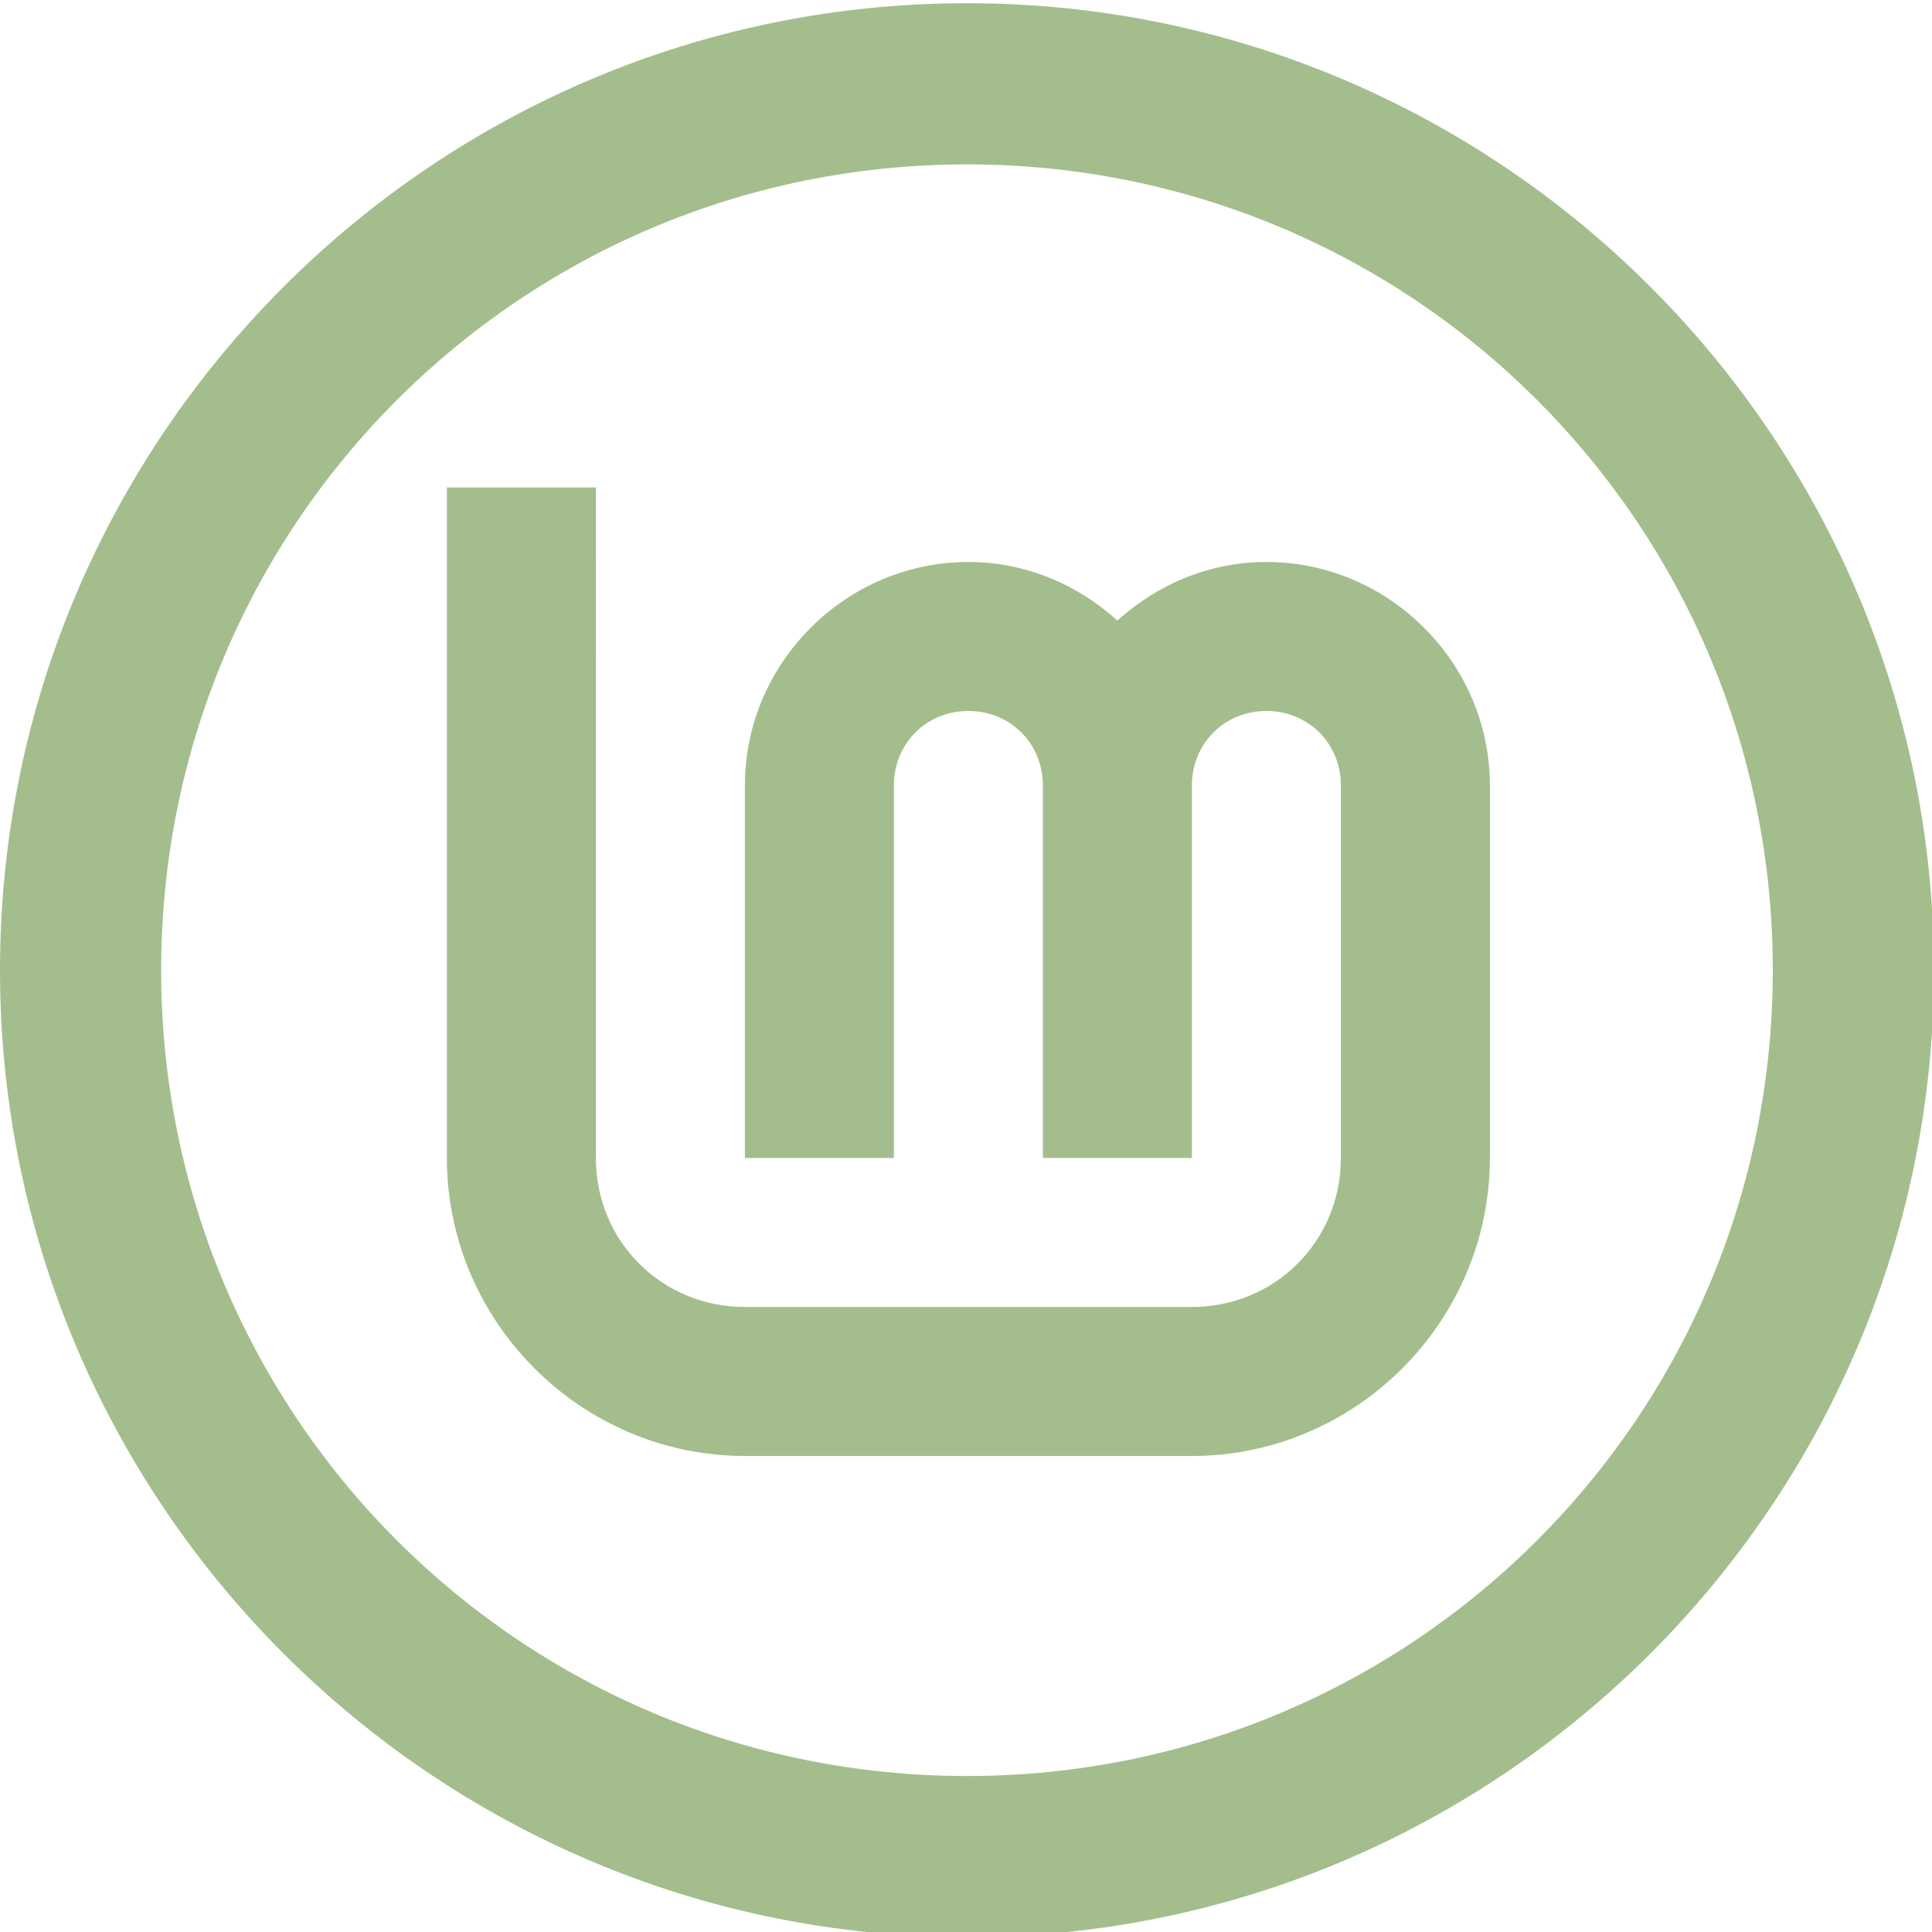 <?xml version="1.0" encoding="UTF-8" standalone="no"?>
<svg
   width="64"
   height="64"
   version="1.1"
   viewBox="0 0 16.933 16.933"
   id="svg22"
   sodipodi:docname="linuxmint-logo-ring.svg"
   inkscape:version="1.1.2 (0a00cf5339, 2022-02-04)"
   xmlns:inkscape="http://www.inkscape.org/namespaces/inkscape"
   xmlns:sodipodi="http://sodipodi.sourceforge.net/DTD/sodipodi-0.dtd"
   xmlns:xlink="http://www.w3.org/1999/xlink"
   xmlns="http://www.w3.org/2000/svg"
   xmlns:svg="http://www.w3.org/2000/svg">
  <sodipodi:namedview
     id="namedview24"
     pagecolor="#505050"
     bordercolor="#eeeeee"
     borderopacity="1"
     inkscape:pageshadow="0"
     inkscape:pageopacity="0"
     inkscape:pagecheckerboard="0"
     showgrid="false"
     inkscape:zoom="11.046875"
     inkscape:cx="31.954738"
     inkscape:cy="31.954738"
     inkscape:window-width="2560"
     inkscape:window-height="1365"
     inkscape:window-x="0"
     inkscape:window-y="0"
     inkscape:window-maximized="1"
     inkscape:current-layer="g18" />
  <defs
     id="defs10">
    <linearGradient
       id="linearGradient1324">
      <stop
         stop-color="#8fbcbb"
         offset="0"
         id="stop2" />
      <stop
         stop-color="#97b67c"
         offset="1"
         id="stop4" />
    </linearGradient>
    <linearGradient
       id="linearGradient1022"
       x1="192"
       x2="193.17"
       y1=".001"
       y2="414.55"
       gradientUnits="userSpaceOnUse"
       xlink:href="#linearGradient1324" />
    <linearGradient
       id="linearGradient949"
       x1="55.033"
       x2="54.608"
       y1="186.93"
       y2="297.28"
       gradientUnits="userSpaceOnUse"
       xlink:href="#linearGradient1324" />
    <linearGradient
       id="linearGradient951"
       x1="192"
       x2="193.55"
       y1=".001"
       y2="415.66"
       gradientUnits="userSpaceOnUse"
       xlink:href="#linearGradient1324" />
  </defs>
  <g
     stroke-linecap="round"
     stroke-linejoin="round"
     id="g20">
    <g
       transform="matrix(0.154,0,0,0.154,2.2725e-7,-28.759)"
       id="g18">
      <path
         d="M 55.033,186.93 C 24.693,186.93 0,211.623 0,241.963 c 0,30.34 24.693,55.033 55.033,55.033 30.34,0 55.033,-24.693 55.033,-55.033 0,-30.34 -24.693,-55.033 -55.033,-55.033 z m 0,9.172 c 25.383,0 45.861,20.479 45.861,45.861 0,25.383 -20.479,45.861 -45.861,45.861 -25.382,0 -45.861,-20.479 -45.861,-45.861 0,-25.383 20.479,-45.861 45.861,-45.861 z"
         color="#000000"
         color-rendering="auto"
         dominant-baseline="auto"
         fill="url(#linearGradient949)"
         image-rendering="auto"
         shape-rendering="auto"
         solid-color="#000000"
         style="font-variant-ligatures:normal;font-variant-position:normal;font-variant-caps:normal;font-variant-numeric:normal;font-variant-alternates:normal;font-feature-settings:normal;text-indent:0;text-decoration-line:none;text-decoration-style:solid;text-decoration-color:#000000;text-transform:none;text-orientation:mixed;white-space:normal;shape-padding:0;isolation:auto;mix-blend-mode:normal;fill:#a3be8c;fill-opacity:1"
         id="path12" />
      <g
         transform="matrix(0.265,0,0,0.265,4.233,186.93)"
         fill="url(#linearGradient951)"
         id="g16"
         style="fill:#a3be8c;fill-opacity:1">
        <path
           d="m 80,104 v 144 c 0,35.157 28.843,64 64,64 h 96 c 35.157,0 64,-28.843 64,-64 v -80 c 0,-26.32 -21.68,-48 -48,-48 -12.296,0 -23.467,4.86 -32,12.586 C 215.467,124.86 204.296,120 192,120 c -26.32,0 -48,21.68 -48,48 v 80 h 32 v -80 c 0,-9.026 6.974,-16 16,-16 9.026,0 16,6.974 16,16 v 80 h 32 v -80 c 0,-9.026 6.974,-16 16,-16 9.026,0 16,6.974 16,16 v 80 c 0,17.863 -14.137,32 -32,32 h -96 c -17.863,0 -32,-14.137 -32,-32 V 104 Z"
           color="#000000"
           color-rendering="auto"
           dominant-baseline="auto"
           fill="url(#linearGradient1022)"
           image-rendering="auto"
           shape-rendering="auto"
           solid-color="#000000"
           style="font-variant-ligatures:normal;font-variant-position:normal;font-variant-caps:normal;font-variant-numeric:normal;font-variant-alternates:normal;font-feature-settings:normal;text-indent:0;text-decoration-line:none;text-decoration-style:solid;text-decoration-color:#000000;text-transform:none;text-orientation:mixed;white-space:normal;shape-padding:0;isolation:auto;mix-blend-mode:normal;fill:#a3be8c;fill-opacity:1"
           id="path14" />
      </g>
    </g>
  </g>
</svg>

